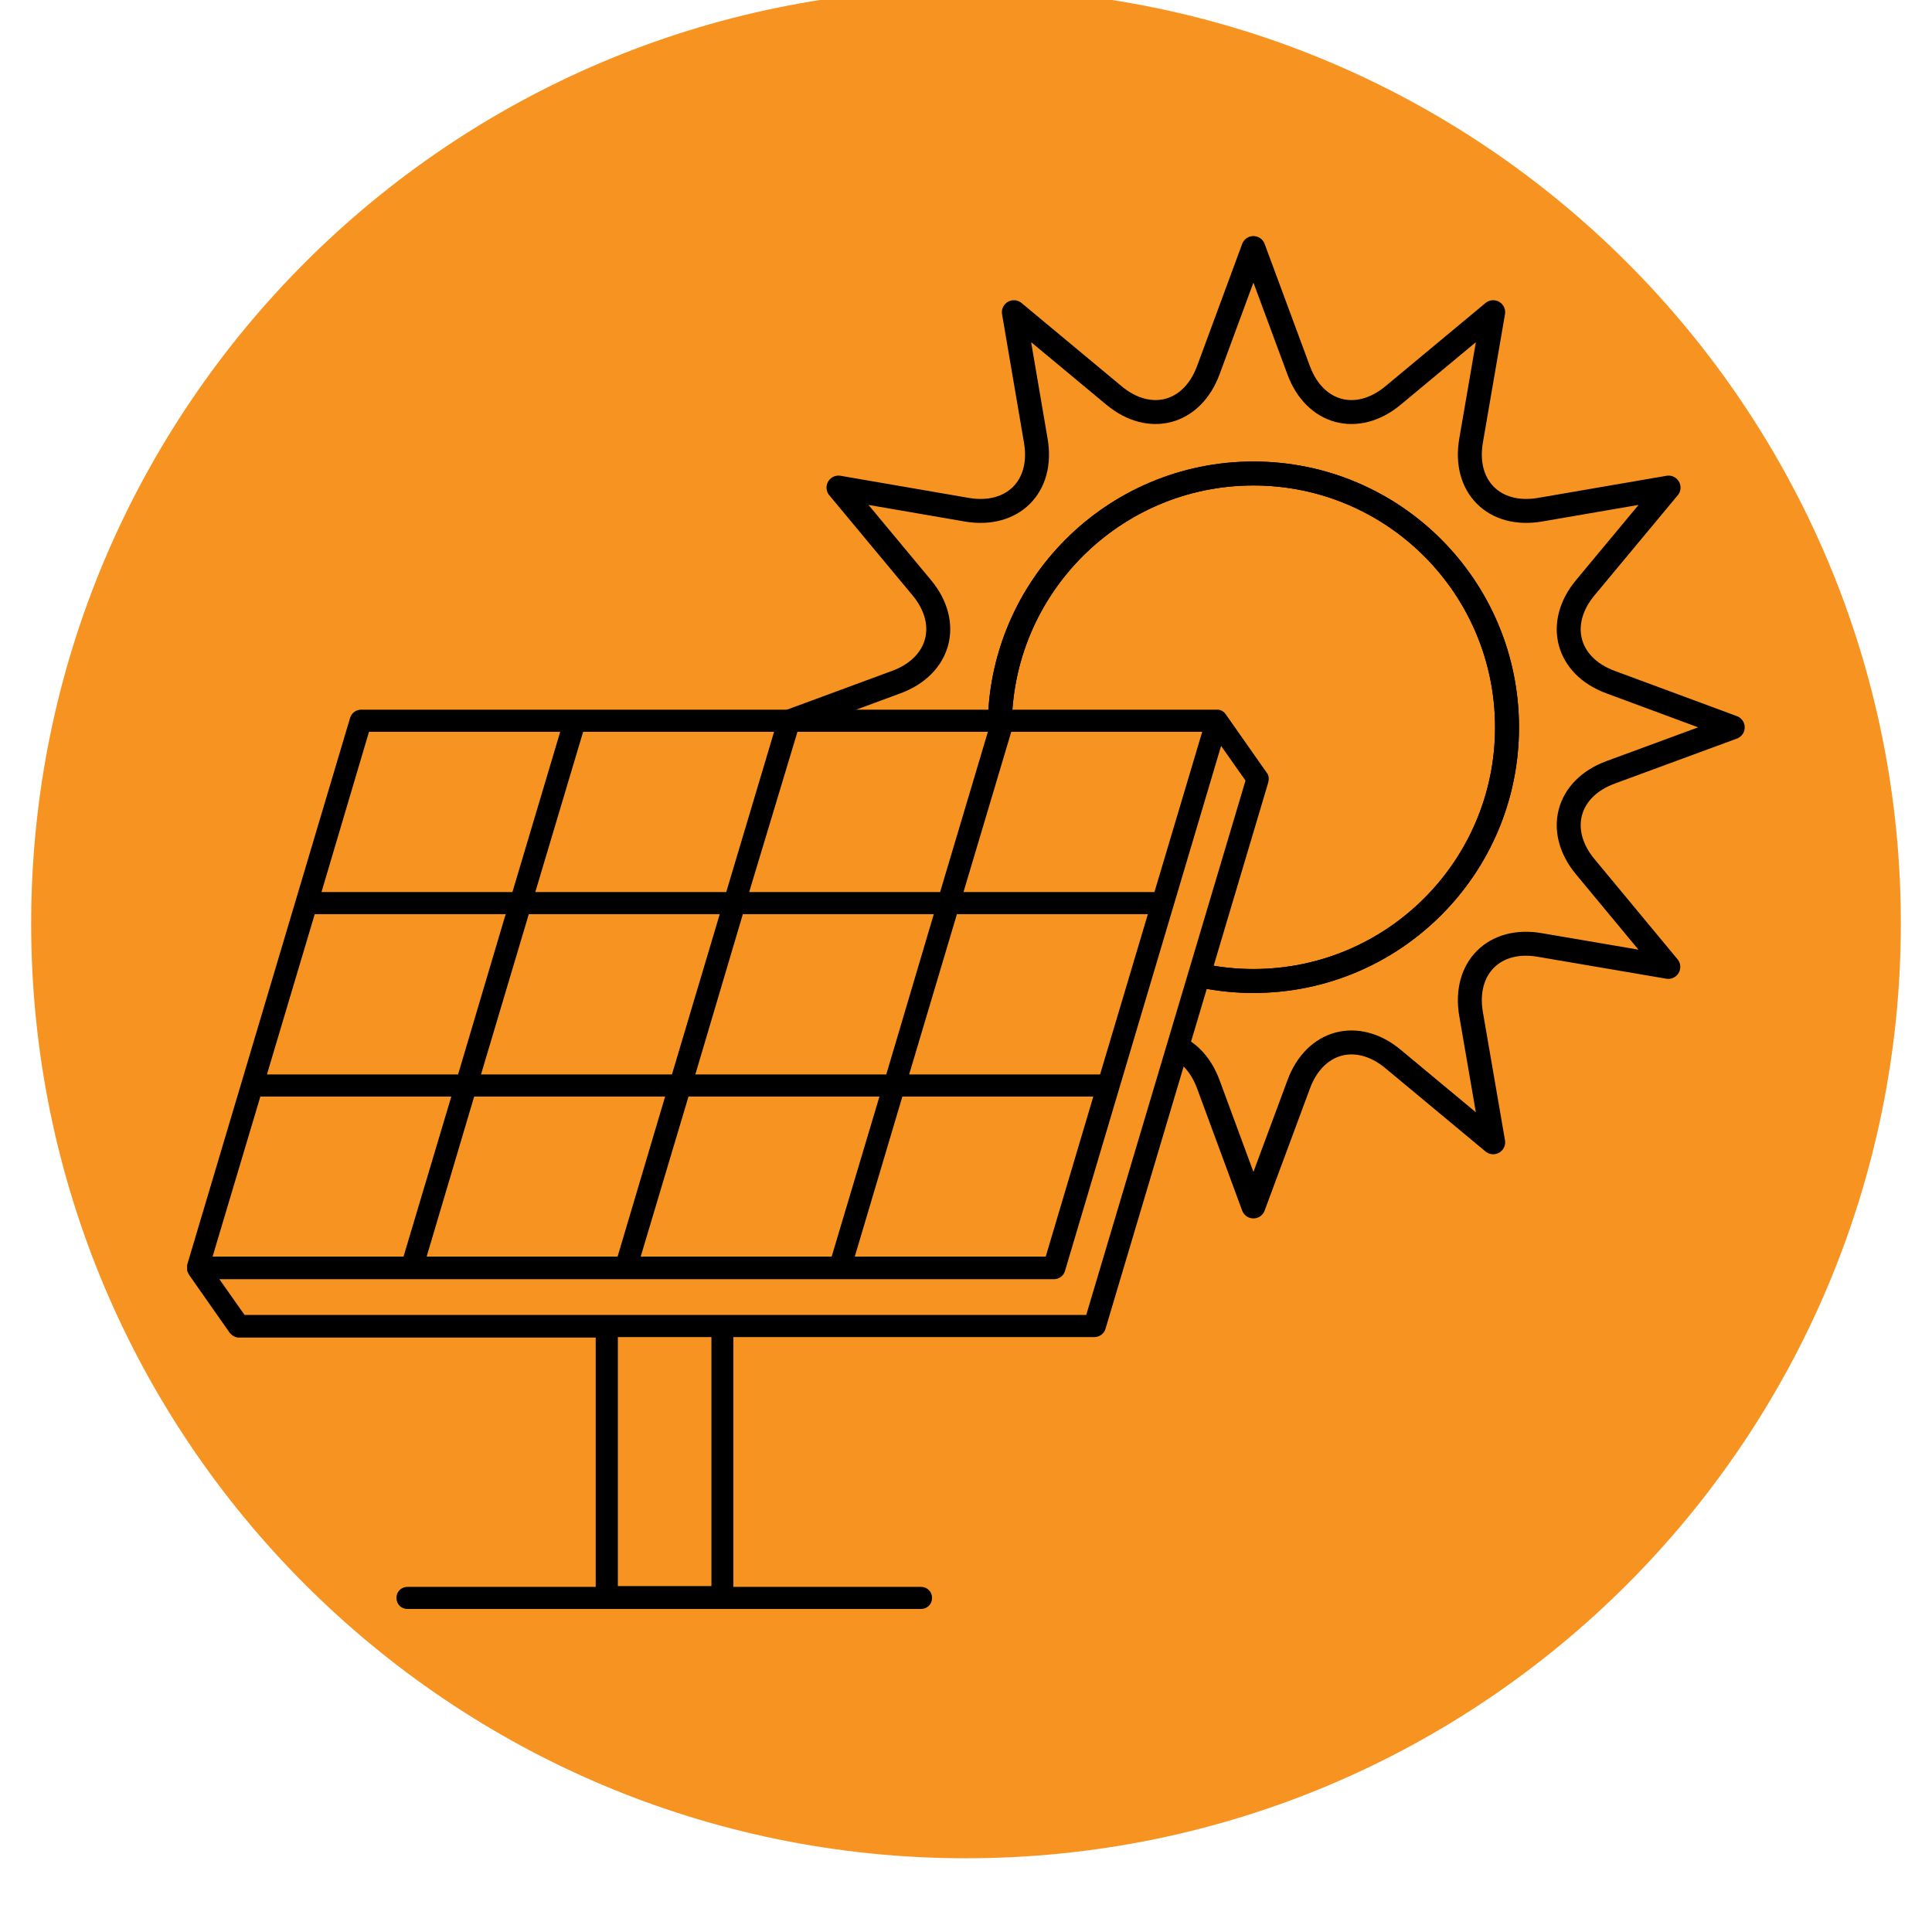 <svg xmlns="http://www.w3.org/2000/svg" xmlns:xlink="http://www.w3.org/1999/xlink" width="40" zoomAndPan="magnify" viewBox="0 0 30 30" height="40" preserveAspectRatio="xMidYMid meet" version="1.0"><defs><clipPath id="2774260815"><path d="M 0.484 0 L 29.516 0 L 29.516 28.855 L 0.484 28.855 Z M 0.484 0 " clip-rule="nonzero"/></clipPath><clipPath id="c718e39cb8"><path d="M 11.836 3.668 L 27.086 3.668 L 27.086 18.914 L 11.836 18.914 Z M 11.836 3.668 " clip-rule="nonzero"/></clipPath><clipPath id="528327c73e"><path d="M 3 11.004 L 19.703 11.004 L 19.703 21 L 3 21 Z M 3 11.004 " clip-rule="nonzero"/></clipPath><clipPath id="e571d946dd"><path d="M 3 11.004 L 19 11.004 L 19 20 L 3 20 Z M 3 11.004 " clip-rule="nonzero"/></clipPath><clipPath id="3b6553deba"><path d="M 9 20 L 12 20 L 12 24.988 L 9 24.988 Z M 9 20 " clip-rule="nonzero"/></clipPath><clipPath id="d23ae2abfd"><path d="M 2.898 11.004 L 19.703 11.004 L 19.703 24.988 L 2.898 24.988 Z M 2.898 11.004 " clip-rule="nonzero"/></clipPath></defs><g clip-path="url(#2774260815)"><path fill="#f79321" d="M 15 -0.176 C 6.984 -0.176 0.484 6.324 0.484 14.34 C 0.484 22.355 6.984 28.855 15 28.855 C 23.016 28.855 29.516 22.355 29.516 14.34 C 29.516 6.324 23.016 -0.176 15 -0.176 " fill-opacity="1" fill-rule="nonzero"/></g><path stroke-linecap="round" transform="matrix(0.186, 0, 0, 0.186, 10.164, 1.993)" fill="none" stroke-linejoin="round" d="M 71.167 50.008 C 71.167 61.687 61.693 71.182 49.993 71.182 C 38.314 71.182 28.82 61.708 28.82 50.008 C 28.82 38.308 38.314 28.814 49.993 28.814 C 61.693 28.814 71.167 38.308 71.167 50.008 Z M 71.167 50.008 " stroke="#000000" stroke-width="2" stroke-opacity="1" stroke-miterlimit="10"/><g clip-path="url(#c718e39cb8)"><path stroke-linecap="round" transform="matrix(0.186, 0, 0, 0.186, 10.164, 1.993)" fill="none" stroke-linejoin="round" d="M 79.8 53.768 L 90.009 50.008 L 79.8 46.227 C 76.166 44.883 75.221 41.333 77.699 38.35 L 84.652 29.99 L 73.918 31.838 C 70.095 32.49 67.512 29.906 68.163 26.083 L 70.011 15.349 L 61.651 22.302 C 58.669 24.781 55.119 23.835 53.774 20.201 L 49.993 9.993 L 46.233 20.18 C 44.889 23.835 41.339 24.781 38.356 22.302 L 29.996 15.349 L 31.824 26.062 C 32.496 29.906 29.891 32.49 26.068 31.838 L 15.355 29.99 L 22.308 38.35 C 24.787 41.333 23.821 44.883 20.187 46.227 L 9.999 49.987 L 20.187 53.768 C 23.821 55.112 24.787 58.662 22.308 61.645 L 15.355 70.005 L 26.068 68.157 C 29.891 67.506 32.496 70.11 31.824 73.933 L 29.996 84.646 L 38.356 77.693 C 41.339 75.215 44.889 76.16 46.233 79.815 L 49.993 90.002 L 53.774 79.815 C 55.119 76.16 58.669 75.215 61.651 77.693 L 70.011 84.646 L 68.163 73.933 C 67.512 70.11 70.095 67.506 73.918 68.178 L 84.631 70.005 L 77.699 61.645 C 75.221 58.662 76.166 55.112 79.8 53.768 Z M 49.993 71.182 C 38.314 71.182 28.82 61.708 28.82 50.008 C 28.82 38.308 38.314 28.814 49.993 28.814 C 61.693 28.814 71.167 38.308 71.167 50.008 C 71.167 61.687 61.693 71.182 49.993 71.182 Z M 49.993 71.182 " stroke="#000000" stroke-width="2" stroke-opacity="1" stroke-miterlimit="10"/></g><g clip-path="url(#528327c73e)"><path fill="#f79321" d="M 18.898 11.191 L 3.07 19.691 L 3.703 20.59 L 16.996 20.59 L 19.531 12.094 Z M 18.898 11.191 " fill-opacity="1" fill-rule="nonzero"/></g><g clip-path="url(#e571d946dd)"><path fill="#f79321" d="M 5.605 11.191 L 3.07 19.691 L 16.363 19.691 L 18.898 11.191 Z M 5.605 11.191 " fill-opacity="1" fill-rule="nonzero"/></g><g clip-path="url(#3b6553deba)"><path fill="#f79321" d="M 9.422 20.59 L 11.219 20.59 L 11.219 24.809 L 9.422 24.809 Z M 9.422 20.59 " fill-opacity="1" fill-rule="nonzero"/></g><g clip-path="url(#d23ae2abfd)"><path fill="#000000" d="M 19.668 11.996 L 19.035 11.094 L 19.031 11.09 C 19.023 11.082 19.02 11.07 19.012 11.066 L 19.008 11.059 C 19 11.055 18.988 11.051 18.984 11.043 L 18.977 11.039 C 18.953 11.027 18.934 11.02 18.91 11.02 L 5.605 11.02 C 5.531 11.02 5.461 11.07 5.438 11.141 L 2.906 19.641 L 2.906 19.727 C 2.906 19.738 2.91 19.746 2.918 19.758 C 2.918 19.766 2.922 19.766 2.922 19.77 C 2.93 19.777 2.93 19.789 2.934 19.793 L 3.566 20.695 C 3.602 20.738 3.652 20.77 3.711 20.77 L 9.25 20.77 L 9.25 24.641 L 6.328 24.641 C 6.23 24.641 6.156 24.715 6.156 24.812 C 6.156 24.91 6.23 24.984 6.328 24.984 L 14.301 24.984 C 14.398 24.984 14.473 24.91 14.473 24.812 C 14.473 24.715 14.398 24.641 14.301 24.641 L 11.387 24.641 L 11.387 20.762 L 16.996 20.762 C 17.07 20.762 17.141 20.711 17.164 20.641 L 19.695 12.145 C 19.707 12.094 19.703 12.035 19.668 11.996 Z M 18.668 11.363 L 17.926 13.852 L 14.961 13.852 L 15.703 11.363 Z M 10.434 16.684 L 7.469 16.684 L 8.211 14.195 L 11.176 14.195 Z M 11.535 14.195 L 14.5 14.195 L 13.762 16.684 L 10.797 16.684 Z M 10.328 17.027 L 9.59 19.512 L 6.625 19.512 L 7.363 17.027 Z M 10.691 17.027 L 13.656 17.027 L 12.914 19.512 L 9.949 19.512 Z M 14.012 17.027 L 16.977 17.027 L 16.238 19.512 L 13.273 19.512 Z M 14.117 16.684 L 14.859 14.195 L 17.824 14.195 L 17.082 16.684 Z M 15.34 11.363 L 14.598 13.852 L 11.633 13.852 L 12.383 11.363 Z M 12.02 11.363 L 11.277 13.852 L 8.312 13.852 L 9.055 11.363 Z M 5.73 11.363 L 8.699 11.363 L 7.957 13.852 L 4.992 13.852 Z M 4.887 14.195 L 7.852 14.195 L 7.113 16.684 L 4.145 16.684 Z M 4.043 17.027 L 7.008 17.027 L 6.266 19.512 L 3.301 19.512 Z M 11.047 24.629 L 9.594 24.629 L 9.594 20.762 L 11.047 20.762 Z M 16.867 20.418 L 3.797 20.418 L 3.406 19.863 L 16.367 19.863 C 16.445 19.863 16.512 19.812 16.535 19.742 L 18.961 11.582 L 19.34 12.121 Z M 16.867 20.418 " fill-opacity="1" fill-rule="nonzero"/></g></svg>